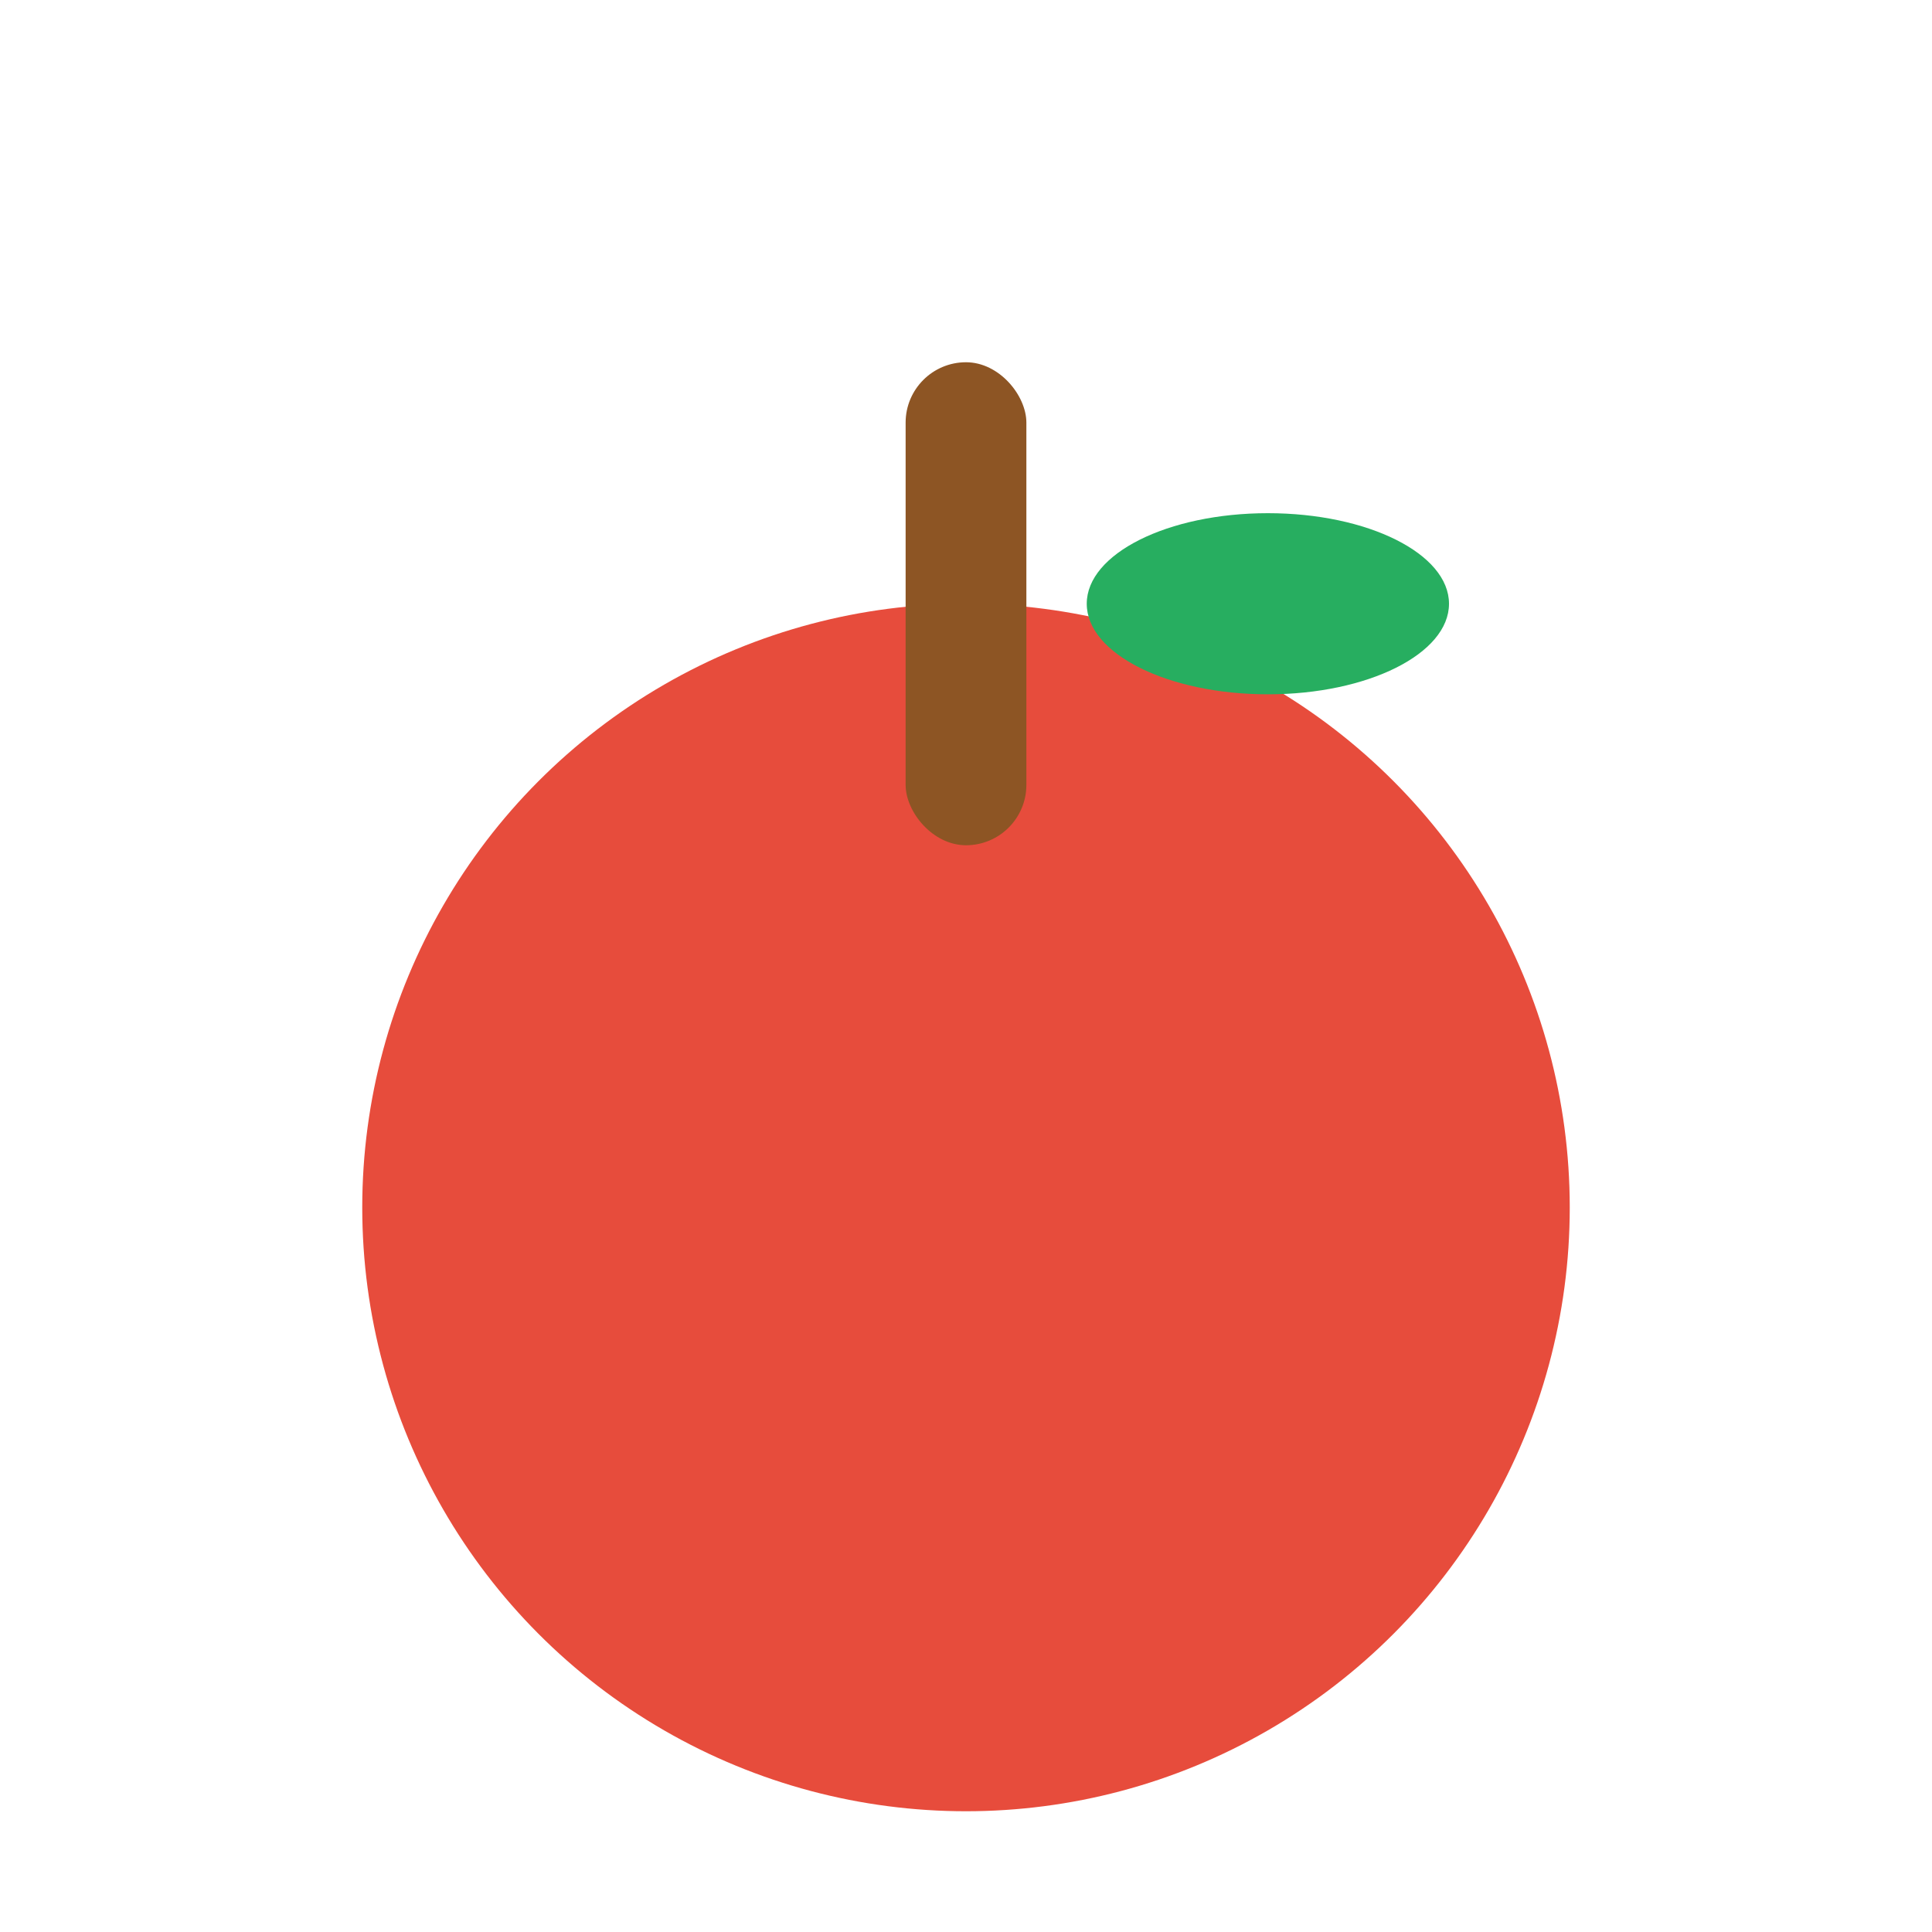 <svg xmlns="http://www.w3.org/2000/svg" width="32" height="32" viewBox="0 0 32 32">
  <circle cx="16" cy="20" r="10" fill="#e74c3c"/>
  <ellipse cx="21" cy="10" rx="3" ry="1.5" fill="#27ae60"/>
  <rect x="15" y="6" width="2" height="8" rx="1" fill="#8d5524"/>
</svg> 